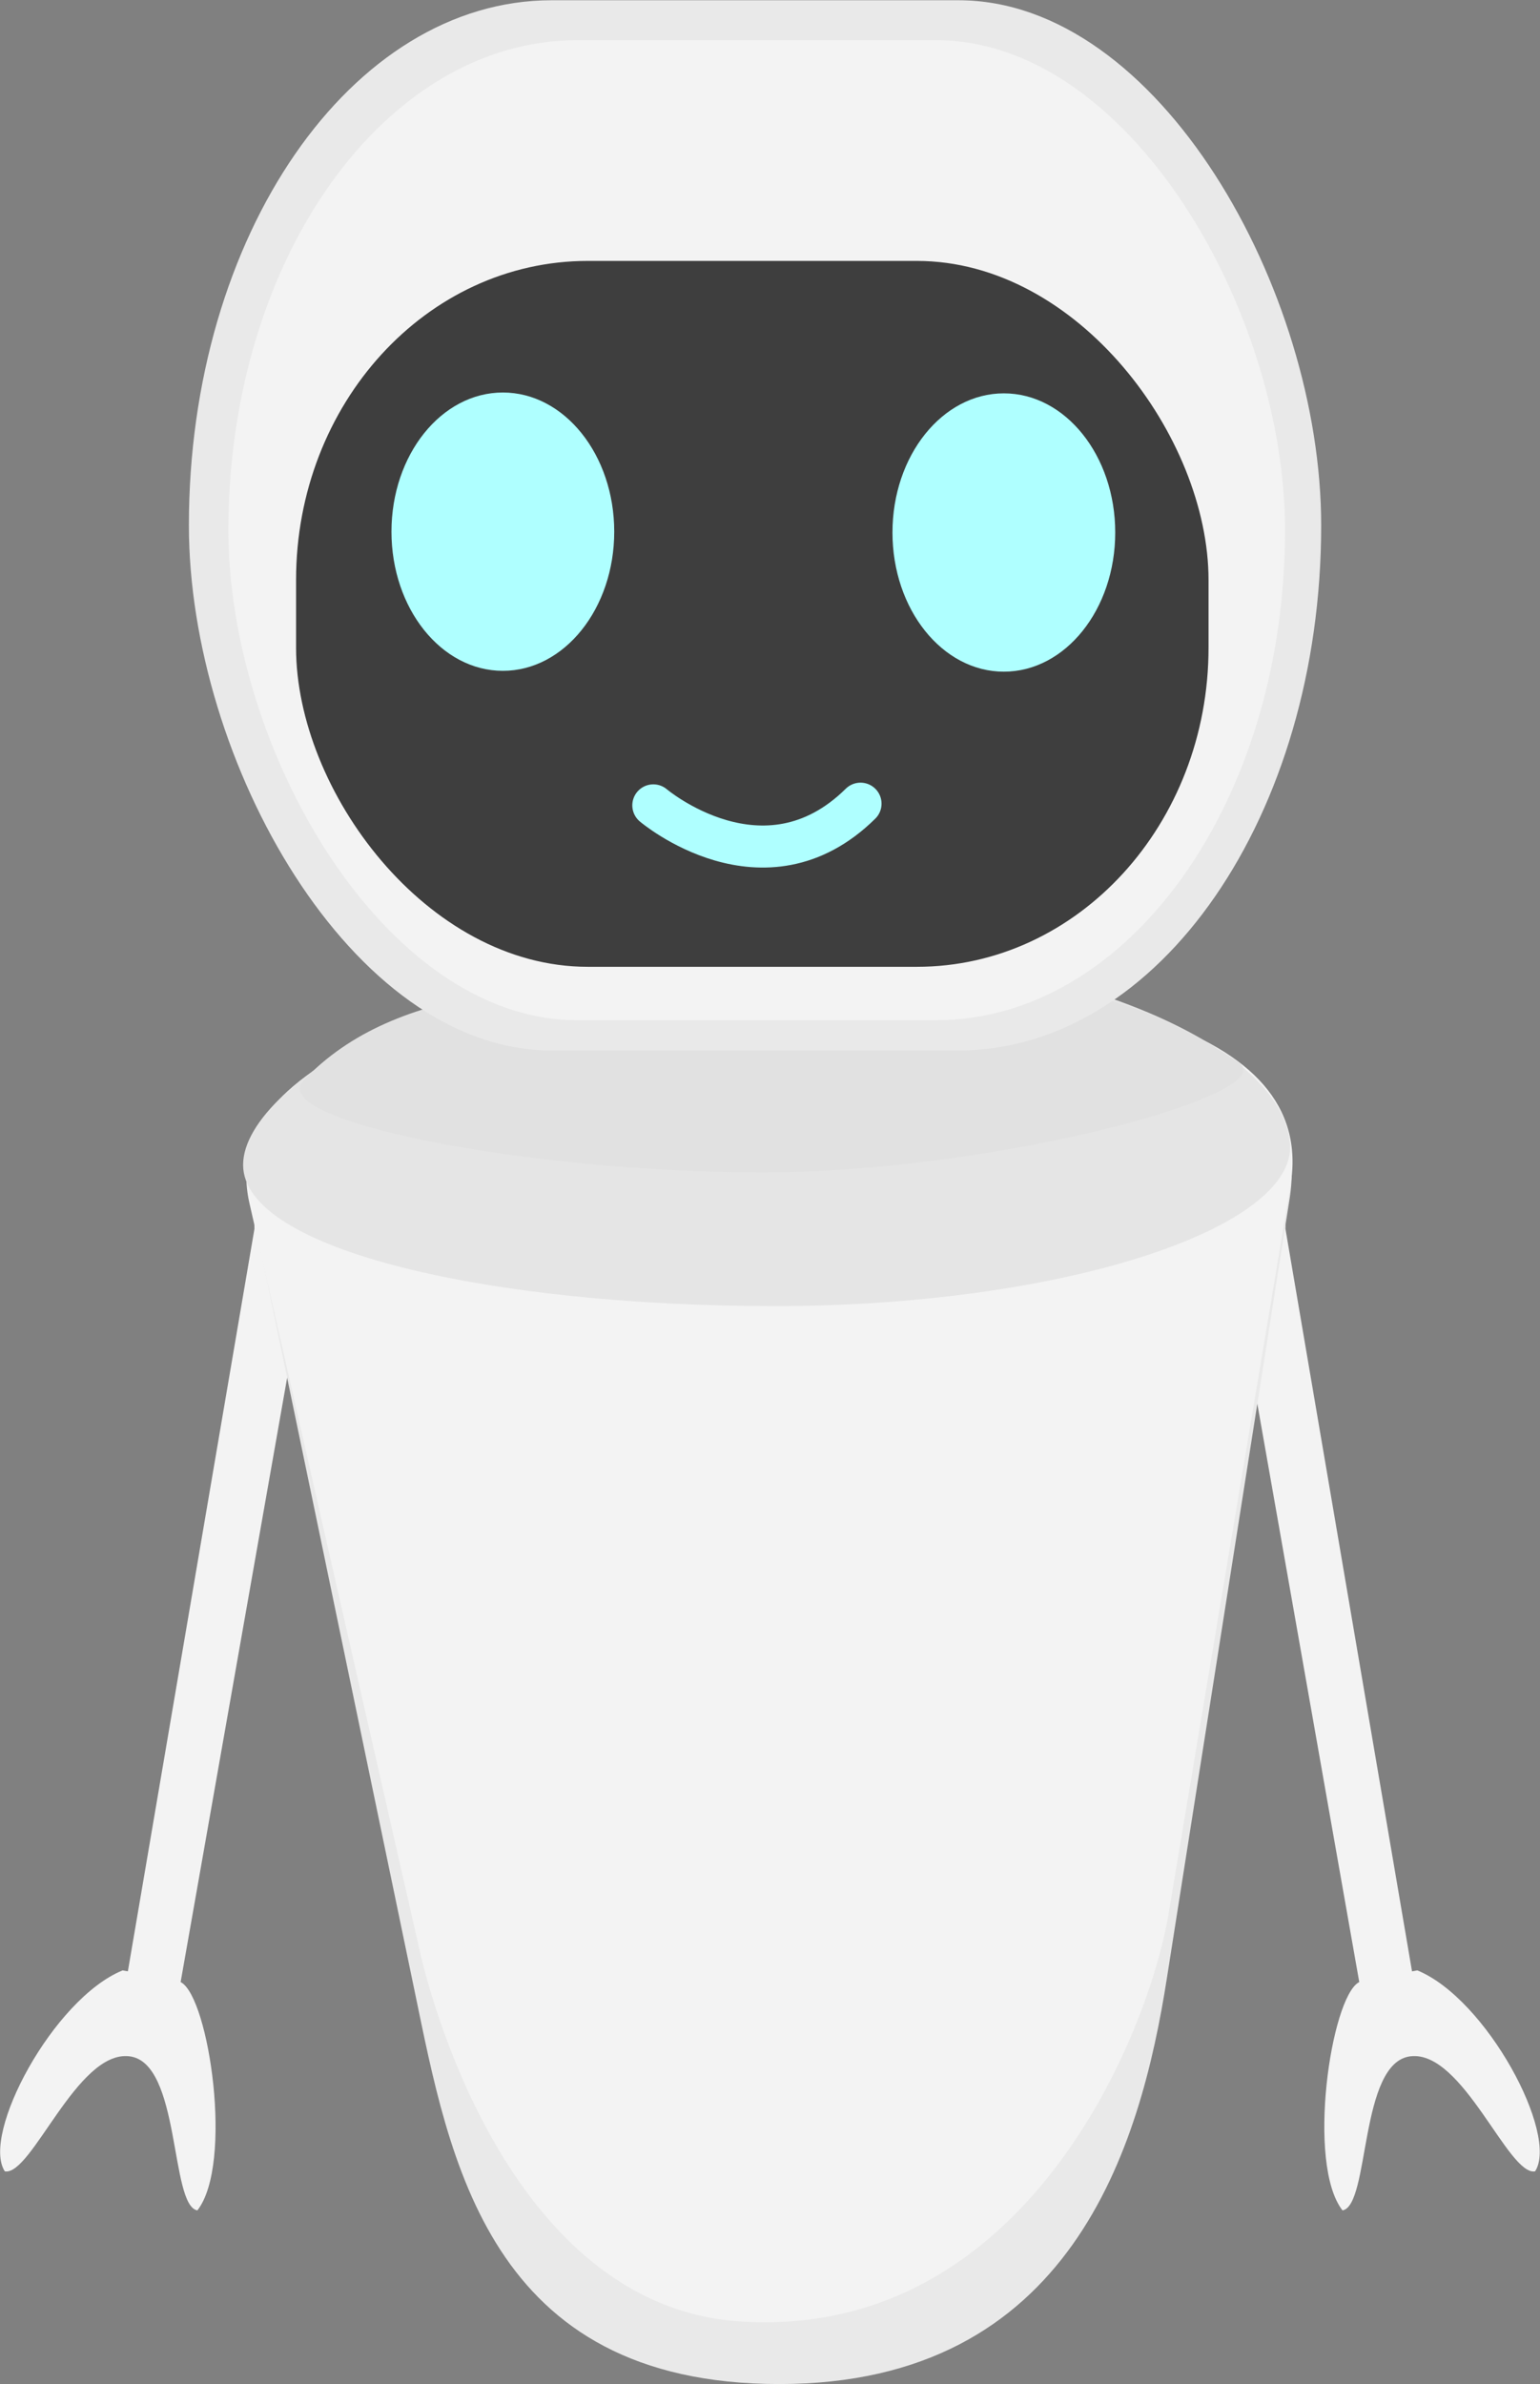 <?xml version="1.0" encoding="UTF-8" standalone="no"?>
<!-- Created with Inkscape (http://www.inkscape.org/) -->

<svg
   width="13.524mm"
   height="20.931mm"
   viewBox="0 0 13.524 20.931"
   version="1.1"
   id="svg55404"
   sodipodi:docname="homeAnimation.svg"
   inkscape:version="1.1.1 (3bf5ae0d25, 2021-09-20)"
   xmlns:inkscape="http://www.inkscape.org/namespaces/inkscape"
   xmlns:sodipodi="http://sodipodi.sourceforge.net/DTD/sodipodi-0.dtd"
   xmlns="http://www.w3.org/2000/svg"
   xmlns:svg="http://www.w3.org/2000/svg">
  <rect x="0" y="0" width="13.524" height="20.931" fill="#808080" stroke="none"/>
  <sodipodi:namedview
     id="namedview55406"
     pagecolor="#7e7e7e"
     bordercolor="#111111"
     borderopacity="1"
     inkscape:pageshadow="0"
     inkscape:pageopacity="0"
     inkscape:pagecheckerboard="true"
     inkscape:document-units="mm"
     showgrid="false"
     inkscape:snap-nodes="false"
     inkscape:zoom="2.8284271"
     inkscape:cx="24.571961"
     inkscape:cy="62.402173"
     inkscape:window-width="1366"
     inkscape:window-height="705"
     inkscape:window-x="-8"
     inkscape:window-y="-8"
     inkscape:window-maximized="1"
     inkscape:current-layer="layer1"
     showborder="true" />
  <defs
     id="defs55401" />
  <g
     inkscape:label="Layer 1"
     inkscape:groupmode="layer"
     id="layer1"
     transform="translate(0.449)">
    <g
       id="g6828">
      <g
         id="g3912"
         transform="matrix(-3.324,-0.586,-0.586,3.324,16.945,8.375)"
         style="fill:#f3f3f3;fill-opacity:1">
        <path
           id="rect960"
           style="fill:#f3f3f3;fill-opacity:1;fill-rule:evenodd;stroke-width:1.482;stroke-linecap:round;stroke-linejoin:round;paint-order:stroke fill markers"
           d="m 4.148,1.428 c 0.068,-0.044 0.173,-0.04 0.151,0.056 L 4.288,3.451 H 4.148 Z"
           sodipodi:nodetypes="ccccc" />
        <path
           id="rect958"
           style="fill:#f3f3f3;fill-opacity:1;fill-rule:evenodd;stroke-width:1.865;stroke-linecap:round;stroke-linejoin:round;paint-order:stroke fill markers"
           d="m 4.146,3.447 c 0.144,0 0.011,-0.004 0.156,-0.004 0.165,0.104 0.289,0.485 0.211,0.568 -0.071,0 -0.13,-0.343 -0.267,-0.351 -0.135,-0.008 -0.171,0.364 -0.244,0.364 -0.072,-0.135 0.066,-0.55 0.145,-0.577 z"
           sodipodi:nodetypes="cccscc" />
      </g>
      <g
         id="g3912-0"
         transform="matrix(3.324,-0.586,0.586,3.324,-4.32,8.375)"
         style="fill:#f3f3f3;fill-opacity:1">
        <path
           id="rect960-6"
           style="fill:#f3f3f3;fill-opacity:1;fill-rule:evenodd;stroke-width:1.482;stroke-linecap:round;stroke-linejoin:round;paint-order:stroke fill markers"
           d="m 4.148,1.428 c 0.068,-0.044 0.173,-0.04 0.151,0.056 L 4.288,3.451 H 4.148 Z"
           sodipodi:nodetypes="ccccc" />
        <path
           id="rect958-7"
           style="fill:#f3f3f3;fill-opacity:1;fill-rule:evenodd;stroke-width:1.865;stroke-linecap:round;stroke-linejoin:round;paint-order:stroke fill markers"
           d="m 4.146,3.447 c 0.144,0 0.011,-0.004 0.156,-0.004 0.165,0.104 0.289,0.485 0.211,0.568 -0.071,0 -0.13,-0.343 -0.267,-0.351 -0.135,-0.008 -0.171,0.364 -0.244,0.364 -0.072,-0.135 0.066,-0.55 0.145,-0.577 z"
           sodipodi:nodetypes="cccscc" />
      </g>
      <g
         id="g81164"
         transform="matrix(3.691,0,0,3.691,-4.419,-3.578)">
        <path
           id="rect69338"
           style="fill:#e9e9e9;fill-opacity:1;fill-rule:evenodd;stroke-width:0.089;stroke-linecap:round;stroke-linejoin:round;paint-order:fill markers stroke"
           d="m 2.93,3.286 c 0.694,0 1.279,0.123 1.214,0.534 L 3.852,5.674 c -0.063,0.403 -0.228,0.966 -0.922,0.966 -0.694,0 -0.785,-0.536 -0.868,-0.935 L 1.678,3.858 C 1.595,3.459 2.237,3.286 2.93,3.286 Z"
           sodipodi:nodetypes="sssssss" />
        <path
           id="rect69338-3"
           style="fill:#f3f3f3;fill-opacity:1;fill-rule:evenodd;stroke-width:0.086;stroke-linecap:round;stroke-linejoin:round;paint-order:fill markers stroke"
           d="m 2.944,3.291 c 0.687,0 1.266,0.115 1.202,0.498 L 3.856,5.521 C 3.81,5.799 3.52,6.537 2.835,6.491 2.274,6.453 2.09,5.678 2.076,5.617 L 1.669,3.831 C 1.584,3.458 2.257,3.291 2.944,3.291 Z"
           sodipodi:nodetypes="sssssss" />
        <path
           id="path75711"
           style="fill:#e5e5e5;fill-opacity:1;fill-rule:evenodd;stroke-width:0;stroke-linecap:round;stroke-linejoin:round;paint-order:fill markers stroke"
           d="m 4.145,3.69 c 0.014,0.203 -0.547,0.386 -1.225,0.386 -0.678,0 -1.266,-0.133 -1.266,-0.336 -1e-7,-0.203 0.558,-0.523 1.237,-0.523 0.678,0 1.237,0.226 1.254,0.474 z"
           sodipodi:nodetypes="sssss" />
        <path
           id="path75711-5"
           style="fill:#e1e1e1;fill-opacity:1;fill-rule:evenodd;stroke-width:0;stroke-linecap:round;stroke-linejoin:round;paint-order:fill markers stroke"
           d="m 4.022,3.496 c 0.111,0.074 -0.576,0.262 -1.134,0.262 -0.559,0 -1.182,-0.123 -1.09,-0.219 0.219,-0.23 0.592,-0.241 1.151,-0.241 0.559,0 0.77,-0.005 1.074,0.198 z"
           sodipodi:nodetypes="sssss" />
        <rect
           style="fill:#e9e9e9;fill-opacity:1;fill-rule:evenodd;stroke:none;stroke-width:0.081;stroke-linecap:round;stroke-linejoin:round;paint-order:fill markers stroke"
           id="rect55458"
           width="2.694"
           height="2.498"
           x="1.525"
           y="0.97"
           ry="1.249"
           rx="0.863" />
        <rect
           style="fill:#f3f3f3;fill-opacity:1;fill-rule:evenodd;stroke:none;stroke-width:0.076;stroke-linecap:round;stroke-linejoin:round;paint-order:fill markers stroke"
           id="rect55458-6"
           width="2.514"
           height="2.331"
           x="1.619"
           y="1.065"
           ry="1.166"
           rx="0.83" />
        <rect
           style="fill:#3e3e3e;fill-opacity:1;fill-rule:evenodd;stroke:none;stroke-width:0.279;stroke-linecap:round;stroke-linejoin:round;paint-order:fill markers stroke"
           id="rect57711"
           width="2.171"
           height="1.679"
           x="1.78"
           y="1.59"
           rx="0.694"
           ry="0.759" />
        <ellipse
           style="fill:#afffff;fill-opacity:1;fill-rule:evenodd;stroke:none;stroke-width:0.262;stroke-linecap:round;stroke-linejoin:round;paint-order:fill markers stroke"
           id="path57087-6"
           cx="3.464"
           cy="2.236"
           rx="0.265"
           ry="0.331" />
        <ellipse
           style="fill:#afffff;fill-opacity:1;fill-rule:evenodd;stroke:none;stroke-width:0.262;stroke-linecap:round;stroke-linejoin:round;paint-order:fill markers stroke"
           id="path57087-6-9"
           cx="2.272"
           cy="2.234"
           rx="0.265"
           ry="0.331" />
        <path
           style="fill:none;stroke:#afffff;stroke-width:0.1;stroke-linecap:round;stroke-linejoin:round;stroke-miterlimit:4;stroke-dasharray:none;stroke-opacity:1"
           d="m 2.63,2.885 c 0,0 0.263,0.223 0.493,-0.004"
           id="path68365" />
      </g>
    </g>
  </g>
</svg>
